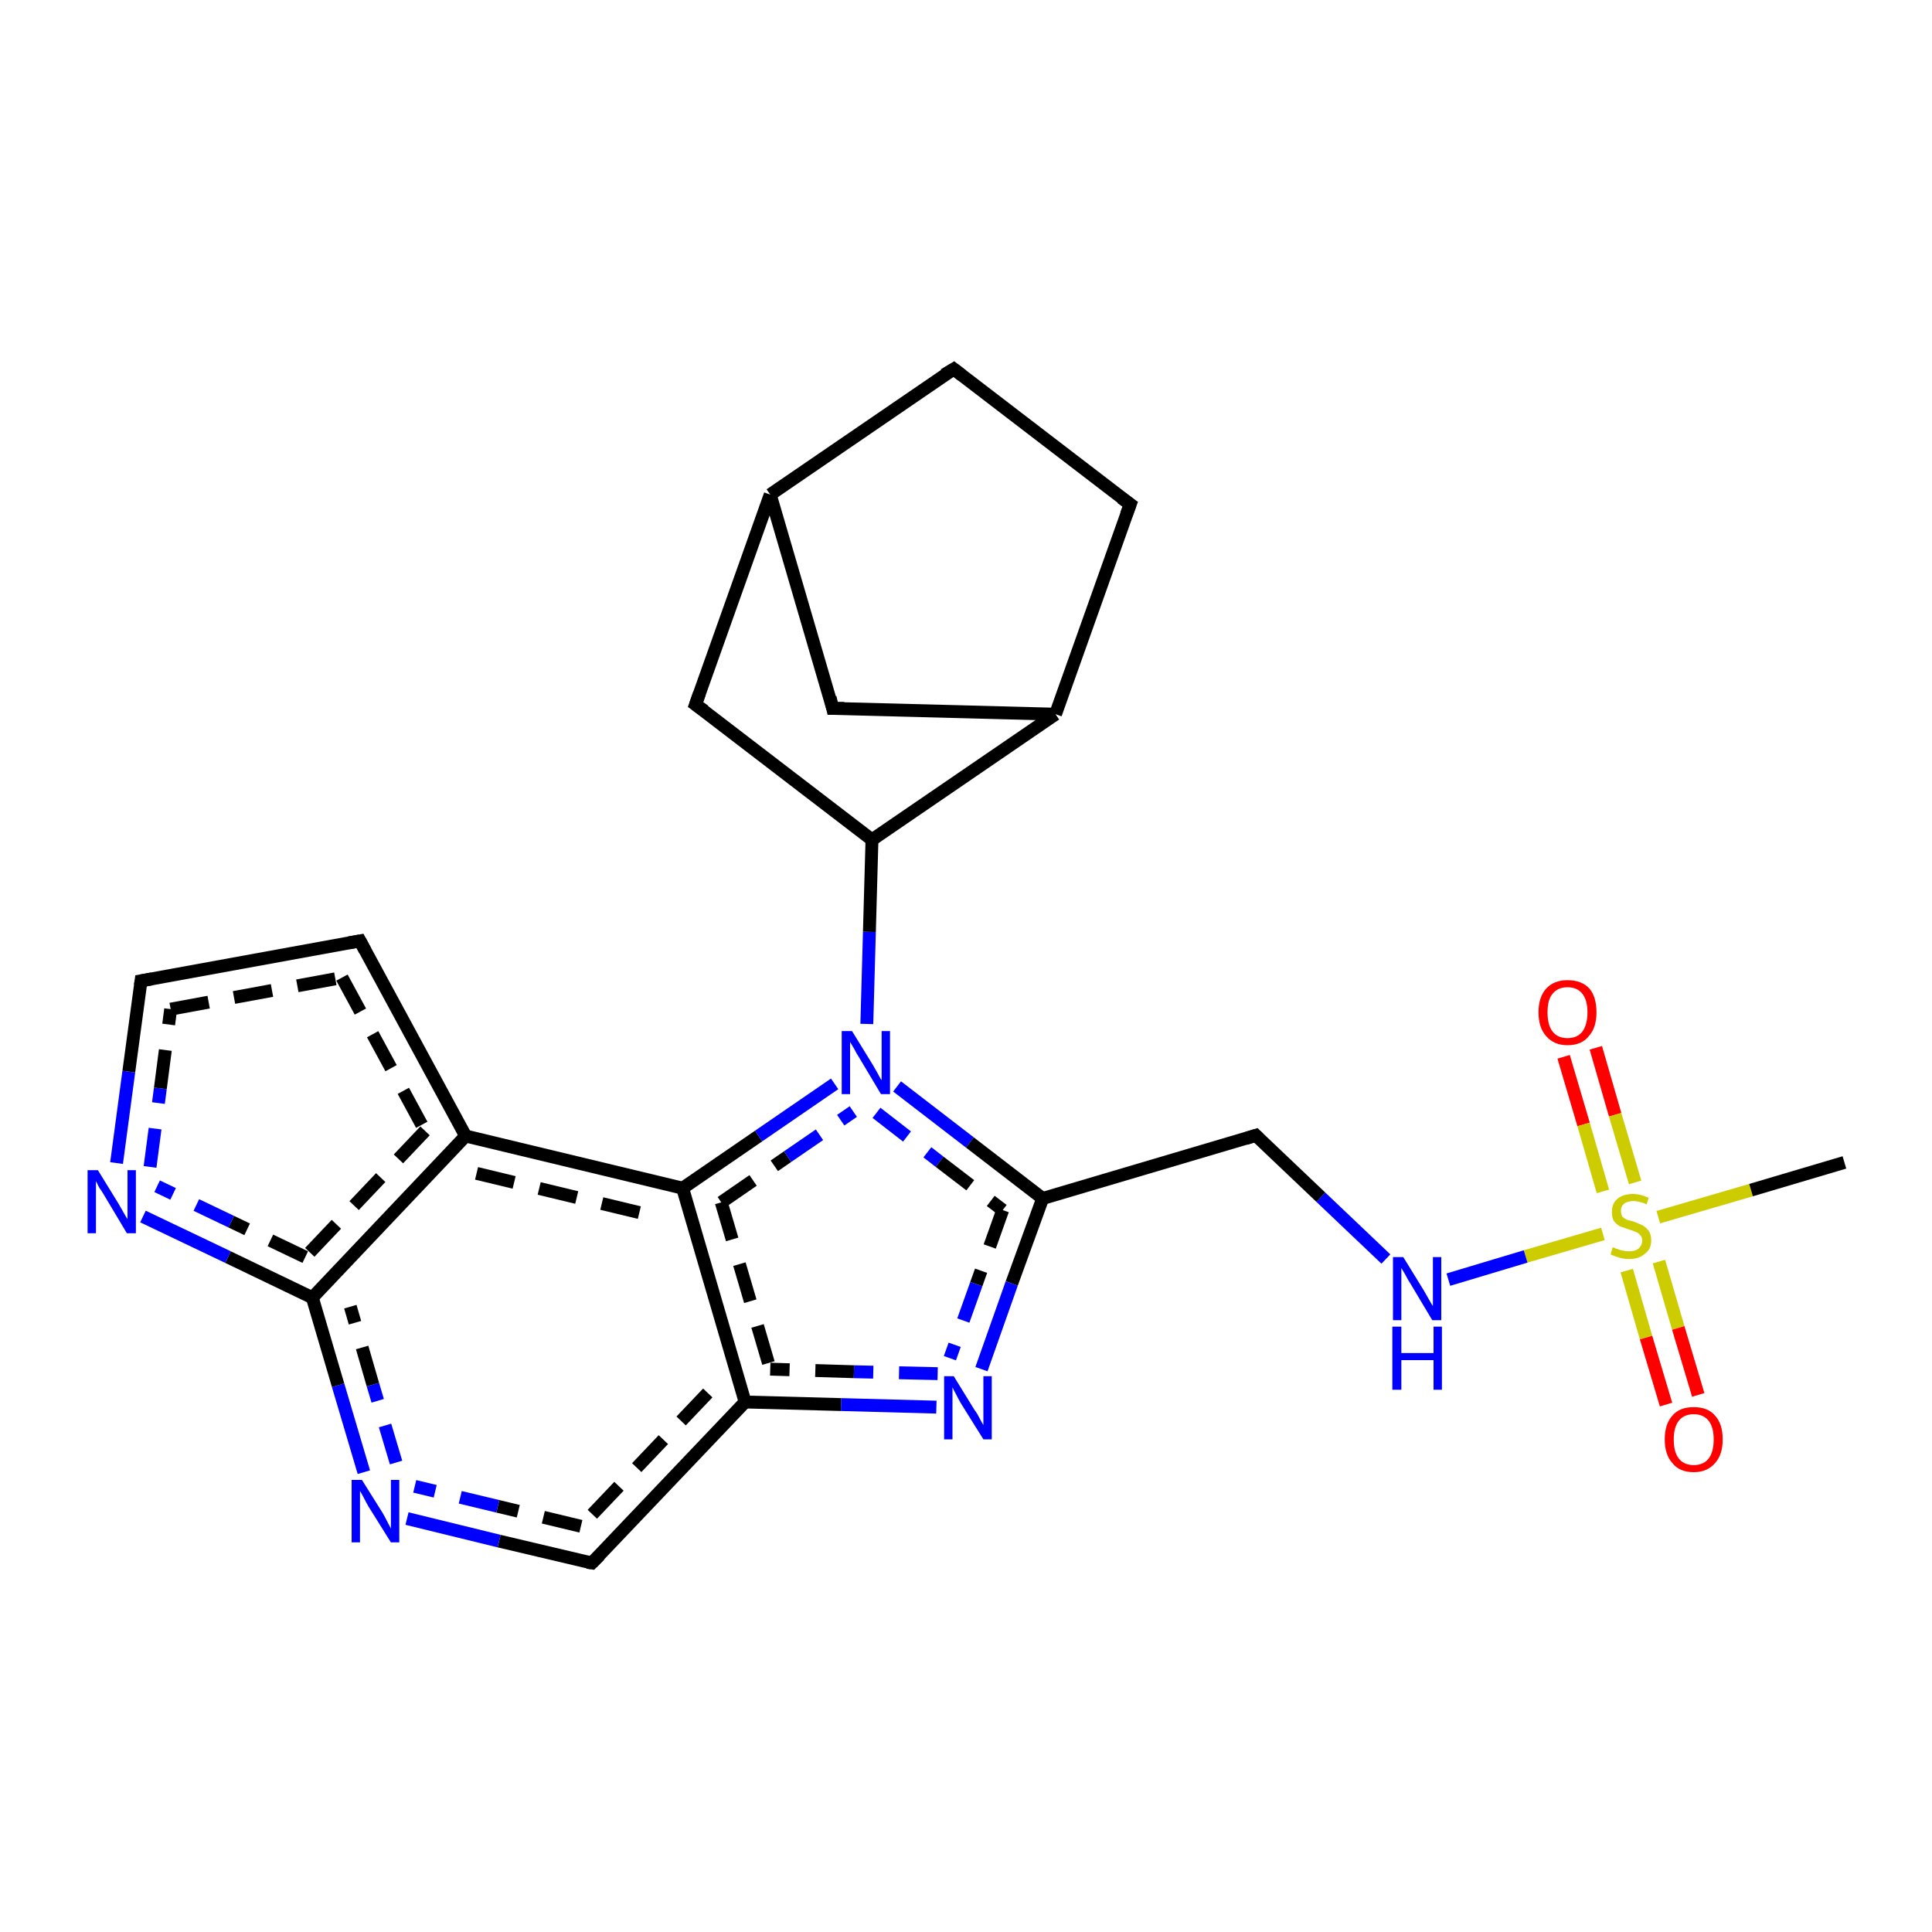 <?xml version='1.0' encoding='iso-8859-1'?>
<svg version='1.1' baseProfile='full'
              xmlns='http://www.w3.org/2000/svg'
                      xmlns:rdkit='http://www.rdkit.org/xml'
                      xmlns:xlink='http://www.w3.org/1999/xlink'
                  xml:space='preserve'
width='300px' height='300px' viewBox='0 0 300 300'>
<!-- END OF HEADER -->
<rect style='opacity:1.0;fill:#FFFFFF;stroke:none' width='300.0' height='300.0' x='0.0' y='0.0'> </rect>
<path class='bond-0 atom-0 atom-1' d='M 247.8,162.7 L 250.8,173.1' style='fill:none;fill-rule:evenodd;stroke:#FF0000;stroke-width:2.0px;stroke-linecap:butt;stroke-linejoin:miter;stroke-opacity:1' />
<path class='bond-0 atom-0 atom-1' d='M 250.8,173.1 L 253.9,183.6' style='fill:none;fill-rule:evenodd;stroke:#CCCC00;stroke-width:2.0px;stroke-linecap:butt;stroke-linejoin:miter;stroke-opacity:1' />
<path class='bond-0 atom-0 atom-1' d='M 242.8,164.1 L 245.9,174.6' style='fill:none;fill-rule:evenodd;stroke:#FF0000;stroke-width:2.0px;stroke-linecap:butt;stroke-linejoin:miter;stroke-opacity:1' />
<path class='bond-0 atom-0 atom-1' d='M 245.9,174.6 L 248.9,185.0' style='fill:none;fill-rule:evenodd;stroke:#CCCC00;stroke-width:2.0px;stroke-linecap:butt;stroke-linejoin:miter;stroke-opacity:1' />
<path class='bond-1 atom-1 atom-2' d='M 252.6,197.3 L 255.6,207.7' style='fill:none;fill-rule:evenodd;stroke:#CCCC00;stroke-width:2.0px;stroke-linecap:butt;stroke-linejoin:miter;stroke-opacity:1' />
<path class='bond-1 atom-1 atom-2' d='M 255.6,207.7 L 258.7,218.1' style='fill:none;fill-rule:evenodd;stroke:#FF0000;stroke-width:2.0px;stroke-linecap:butt;stroke-linejoin:miter;stroke-opacity:1' />
<path class='bond-1 atom-1 atom-2' d='M 257.6,195.9 L 260.6,206.2' style='fill:none;fill-rule:evenodd;stroke:#CCCC00;stroke-width:2.0px;stroke-linecap:butt;stroke-linejoin:miter;stroke-opacity:1' />
<path class='bond-1 atom-1 atom-2' d='M 260.6,206.2 L 263.7,216.6' style='fill:none;fill-rule:evenodd;stroke:#FF0000;stroke-width:2.0px;stroke-linecap:butt;stroke-linejoin:miter;stroke-opacity:1' />
<path class='bond-2 atom-1 atom-3' d='M 248.9,191.6 L 236.9,195.1' style='fill:none;fill-rule:evenodd;stroke:#CCCC00;stroke-width:2.0px;stroke-linecap:butt;stroke-linejoin:miter;stroke-opacity:1' />
<path class='bond-2 atom-1 atom-3' d='M 236.9,195.1 L 224.9,198.7' style='fill:none;fill-rule:evenodd;stroke:#0000FF;stroke-width:2.0px;stroke-linecap:butt;stroke-linejoin:miter;stroke-opacity:1' />
<path class='bond-3 atom-3 atom-4' d='M 215.2,195.5 L 205.1,185.9' style='fill:none;fill-rule:evenodd;stroke:#0000FF;stroke-width:2.0px;stroke-linecap:butt;stroke-linejoin:miter;stroke-opacity:1' />
<path class='bond-3 atom-3 atom-4' d='M 205.1,185.9 L 195.0,176.3' style='fill:none;fill-rule:evenodd;stroke:#000000;stroke-width:2.0px;stroke-linecap:butt;stroke-linejoin:miter;stroke-opacity:1' />
<path class='bond-4 atom-4 atom-5' d='M 195.0,176.3 L 161.9,186.1' style='fill:none;fill-rule:evenodd;stroke:#000000;stroke-width:2.0px;stroke-linecap:butt;stroke-linejoin:miter;stroke-opacity:1' />
<path class='bond-5 atom-5 atom-6' d='M 161.9,186.1 L 157.1,199.3' style='fill:none;fill-rule:evenodd;stroke:#000000;stroke-width:2.0px;stroke-linecap:butt;stroke-linejoin:miter;stroke-opacity:1' />
<path class='bond-5 atom-5 atom-6' d='M 157.1,199.3 L 152.4,212.6' style='fill:none;fill-rule:evenodd;stroke:#0000FF;stroke-width:2.0px;stroke-linecap:butt;stroke-linejoin:miter;stroke-opacity:1' />
<path class='bond-5 atom-5 atom-6' d='M 155.7,187.9 L 151.6,199.4' style='fill:none;fill-rule:evenodd;stroke:#000000;stroke-width:2.0px;stroke-linecap:butt;stroke-linejoin:miter;stroke-opacity:1;stroke-dasharray:6,4' />
<path class='bond-5 atom-5 atom-6' d='M 151.6,199.4 L 147.5,210.9' style='fill:none;fill-rule:evenodd;stroke:#0000FF;stroke-width:2.0px;stroke-linecap:butt;stroke-linejoin:miter;stroke-opacity:1;stroke-dasharray:6,4' />
<path class='bond-6 atom-6 atom-7' d='M 145.4,218.5 L 130.6,218.1' style='fill:none;fill-rule:evenodd;stroke:#0000FF;stroke-width:2.0px;stroke-linecap:butt;stroke-linejoin:miter;stroke-opacity:1' />
<path class='bond-6 atom-6 atom-7' d='M 130.6,218.1 L 115.7,217.7' style='fill:none;fill-rule:evenodd;stroke:#000000;stroke-width:2.0px;stroke-linecap:butt;stroke-linejoin:miter;stroke-opacity:1' />
<path class='bond-6 atom-6 atom-7' d='M 145.6,213.3 L 132.6,213.0' style='fill:none;fill-rule:evenodd;stroke:#0000FF;stroke-width:2.0px;stroke-linecap:butt;stroke-linejoin:miter;stroke-opacity:1;stroke-dasharray:6,4' />
<path class='bond-6 atom-6 atom-7' d='M 132.6,213.0 L 119.6,212.6' style='fill:none;fill-rule:evenodd;stroke:#000000;stroke-width:2.0px;stroke-linecap:butt;stroke-linejoin:miter;stroke-opacity:1;stroke-dasharray:6,4' />
<path class='bond-7 atom-7 atom-8' d='M 115.7,217.7 L 91.9,242.7' style='fill:none;fill-rule:evenodd;stroke:#000000;stroke-width:2.0px;stroke-linecap:butt;stroke-linejoin:miter;stroke-opacity:1' />
<path class='bond-7 atom-7 atom-8' d='M 109.9,216.3 L 90.2,237.0' style='fill:none;fill-rule:evenodd;stroke:#000000;stroke-width:2.0px;stroke-linecap:butt;stroke-linejoin:miter;stroke-opacity:1;stroke-dasharray:6,4' />
<path class='bond-8 atom-8 atom-9' d='M 91.9,242.7 L 77.5,239.3' style='fill:none;fill-rule:evenodd;stroke:#000000;stroke-width:2.0px;stroke-linecap:butt;stroke-linejoin:miter;stroke-opacity:1' />
<path class='bond-8 atom-8 atom-9' d='M 77.5,239.3 L 63.2,235.8' style='fill:none;fill-rule:evenodd;stroke:#0000FF;stroke-width:2.0px;stroke-linecap:butt;stroke-linejoin:miter;stroke-opacity:1' />
<path class='bond-8 atom-8 atom-9' d='M 90.2,237.0 L 77.3,233.9' style='fill:none;fill-rule:evenodd;stroke:#000000;stroke-width:2.0px;stroke-linecap:butt;stroke-linejoin:miter;stroke-opacity:1;stroke-dasharray:6,4' />
<path class='bond-8 atom-8 atom-9' d='M 77.3,233.9 L 64.4,230.8' style='fill:none;fill-rule:evenodd;stroke:#0000FF;stroke-width:2.0px;stroke-linecap:butt;stroke-linejoin:miter;stroke-opacity:1;stroke-dasharray:6,4' />
<path class='bond-9 atom-9 atom-10' d='M 56.5,228.6 L 52.5,215.1' style='fill:none;fill-rule:evenodd;stroke:#0000FF;stroke-width:2.0px;stroke-linecap:butt;stroke-linejoin:miter;stroke-opacity:1' />
<path class='bond-9 atom-9 atom-10' d='M 52.5,215.1 L 48.5,201.5' style='fill:none;fill-rule:evenodd;stroke:#000000;stroke-width:2.0px;stroke-linecap:butt;stroke-linejoin:miter;stroke-opacity:1' />
<path class='bond-9 atom-9 atom-10' d='M 61.5,227.1 L 57.9,215.0' style='fill:none;fill-rule:evenodd;stroke:#0000FF;stroke-width:2.0px;stroke-linecap:butt;stroke-linejoin:miter;stroke-opacity:1;stroke-dasharray:6,4' />
<path class='bond-9 atom-9 atom-10' d='M 57.9,215.0 L 54.4,202.9' style='fill:none;fill-rule:evenodd;stroke:#000000;stroke-width:2.0px;stroke-linecap:butt;stroke-linejoin:miter;stroke-opacity:1;stroke-dasharray:6,4' />
<path class='bond-10 atom-10 atom-11' d='M 48.5,201.5 L 35.4,195.2' style='fill:none;fill-rule:evenodd;stroke:#000000;stroke-width:2.0px;stroke-linecap:butt;stroke-linejoin:miter;stroke-opacity:1' />
<path class='bond-10 atom-10 atom-11' d='M 35.4,195.2 L 22.2,188.9' style='fill:none;fill-rule:evenodd;stroke:#0000FF;stroke-width:2.0px;stroke-linecap:butt;stroke-linejoin:miter;stroke-opacity:1' />
<path class='bond-10 atom-10 atom-11' d='M 47.4,195.2 L 35.9,189.7' style='fill:none;fill-rule:evenodd;stroke:#000000;stroke-width:2.0px;stroke-linecap:butt;stroke-linejoin:miter;stroke-opacity:1;stroke-dasharray:6,4' />
<path class='bond-10 atom-10 atom-11' d='M 35.9,189.7 L 24.4,184.2' style='fill:none;fill-rule:evenodd;stroke:#0000FF;stroke-width:2.0px;stroke-linecap:butt;stroke-linejoin:miter;stroke-opacity:1;stroke-dasharray:6,4' />
<path class='bond-11 atom-11 atom-12' d='M 18.1,180.6 L 20.0,166.4' style='fill:none;fill-rule:evenodd;stroke:#0000FF;stroke-width:2.0px;stroke-linecap:butt;stroke-linejoin:miter;stroke-opacity:1' />
<path class='bond-11 atom-11 atom-12' d='M 20.0,166.4 L 21.9,152.3' style='fill:none;fill-rule:evenodd;stroke:#000000;stroke-width:2.0px;stroke-linecap:butt;stroke-linejoin:miter;stroke-opacity:1' />
<path class='bond-11 atom-11 atom-12' d='M 23.3,181.2 L 24.9,169.0' style='fill:none;fill-rule:evenodd;stroke:#0000FF;stroke-width:2.0px;stroke-linecap:butt;stroke-linejoin:miter;stroke-opacity:1;stroke-dasharray:6,4' />
<path class='bond-11 atom-11 atom-12' d='M 24.9,169.0 L 26.5,156.7' style='fill:none;fill-rule:evenodd;stroke:#000000;stroke-width:2.0px;stroke-linecap:butt;stroke-linejoin:miter;stroke-opacity:1;stroke-dasharray:6,4' />
<path class='bond-12 atom-12 atom-13' d='M 21.9,152.3 L 55.9,146.1' style='fill:none;fill-rule:evenodd;stroke:#000000;stroke-width:2.0px;stroke-linecap:butt;stroke-linejoin:miter;stroke-opacity:1' />
<path class='bond-12 atom-12 atom-13' d='M 26.5,156.7 L 53.1,151.8' style='fill:none;fill-rule:evenodd;stroke:#000000;stroke-width:2.0px;stroke-linecap:butt;stroke-linejoin:miter;stroke-opacity:1;stroke-dasharray:6,4' />
<path class='bond-13 atom-13 atom-14' d='M 55.9,146.1 L 72.3,176.4' style='fill:none;fill-rule:evenodd;stroke:#000000;stroke-width:2.0px;stroke-linecap:butt;stroke-linejoin:miter;stroke-opacity:1' />
<path class='bond-13 atom-13 atom-14' d='M 53.1,151.8 L 66.0,175.6' style='fill:none;fill-rule:evenodd;stroke:#000000;stroke-width:2.0px;stroke-linecap:butt;stroke-linejoin:miter;stroke-opacity:1;stroke-dasharray:6,4' />
<path class='bond-14 atom-14 atom-15' d='M 72.3,176.4 L 106.0,184.5' style='fill:none;fill-rule:evenodd;stroke:#000000;stroke-width:2.0px;stroke-linecap:butt;stroke-linejoin:miter;stroke-opacity:1' />
<path class='bond-14 atom-14 atom-15' d='M 74.0,182.2 L 101.8,188.9' style='fill:none;fill-rule:evenodd;stroke:#000000;stroke-width:2.0px;stroke-linecap:butt;stroke-linejoin:miter;stroke-opacity:1;stroke-dasharray:6,4' />
<path class='bond-15 atom-15 atom-16' d='M 106.0,184.5 L 117.8,176.4' style='fill:none;fill-rule:evenodd;stroke:#000000;stroke-width:2.0px;stroke-linecap:butt;stroke-linejoin:miter;stroke-opacity:1' />
<path class='bond-15 atom-15 atom-16' d='M 117.8,176.4 L 129.6,168.3' style='fill:none;fill-rule:evenodd;stroke:#0000FF;stroke-width:2.0px;stroke-linecap:butt;stroke-linejoin:miter;stroke-opacity:1' />
<path class='bond-15 atom-15 atom-16' d='M 112.0,186.7 L 122.3,179.6' style='fill:none;fill-rule:evenodd;stroke:#000000;stroke-width:2.0px;stroke-linecap:butt;stroke-linejoin:miter;stroke-opacity:1;stroke-dasharray:6,4' />
<path class='bond-15 atom-15 atom-16' d='M 122.3,179.6 L 132.5,172.6' style='fill:none;fill-rule:evenodd;stroke:#0000FF;stroke-width:2.0px;stroke-linecap:butt;stroke-linejoin:miter;stroke-opacity:1;stroke-dasharray:6,4' />
<path class='bond-16 atom-16 atom-17' d='M 134.6,159.0 L 135.0,144.7' style='fill:none;fill-rule:evenodd;stroke:#0000FF;stroke-width:2.0px;stroke-linecap:butt;stroke-linejoin:miter;stroke-opacity:1' />
<path class='bond-16 atom-16 atom-17' d='M 135.0,144.7 L 135.4,130.4' style='fill:none;fill-rule:evenodd;stroke:#000000;stroke-width:2.0px;stroke-linecap:butt;stroke-linejoin:miter;stroke-opacity:1' />
<path class='bond-17 atom-17 atom-18' d='M 135.4,130.4 L 108.0,109.4' style='fill:none;fill-rule:evenodd;stroke:#000000;stroke-width:2.0px;stroke-linecap:butt;stroke-linejoin:miter;stroke-opacity:1' />
<path class='bond-18 atom-18 atom-19' d='M 108.0,109.4 L 119.6,76.8' style='fill:none;fill-rule:evenodd;stroke:#000000;stroke-width:2.0px;stroke-linecap:butt;stroke-linejoin:miter;stroke-opacity:1' />
<path class='bond-19 atom-19 atom-20' d='M 119.6,76.8 L 148.1,57.3' style='fill:none;fill-rule:evenodd;stroke:#000000;stroke-width:2.0px;stroke-linecap:butt;stroke-linejoin:miter;stroke-opacity:1' />
<path class='bond-20 atom-20 atom-21' d='M 148.1,57.3 L 175.5,78.3' style='fill:none;fill-rule:evenodd;stroke:#000000;stroke-width:2.0px;stroke-linecap:butt;stroke-linejoin:miter;stroke-opacity:1' />
<path class='bond-21 atom-21 atom-22' d='M 175.5,78.3 L 163.9,110.9' style='fill:none;fill-rule:evenodd;stroke:#000000;stroke-width:2.0px;stroke-linecap:butt;stroke-linejoin:miter;stroke-opacity:1' />
<path class='bond-22 atom-22 atom-23' d='M 163.9,110.9 L 129.3,110.0' style='fill:none;fill-rule:evenodd;stroke:#000000;stroke-width:2.0px;stroke-linecap:butt;stroke-linejoin:miter;stroke-opacity:1' />
<path class='bond-23 atom-1 atom-24' d='M 257.5,189.0 L 271.9,184.8' style='fill:none;fill-rule:evenodd;stroke:#CCCC00;stroke-width:2.0px;stroke-linecap:butt;stroke-linejoin:miter;stroke-opacity:1' />
<path class='bond-23 atom-1 atom-24' d='M 271.9,184.8 L 286.4,180.5' style='fill:none;fill-rule:evenodd;stroke:#000000;stroke-width:2.0px;stroke-linecap:butt;stroke-linejoin:miter;stroke-opacity:1' />
<path class='bond-24 atom-14 atom-10' d='M 72.3,176.4 L 48.5,201.5' style='fill:none;fill-rule:evenodd;stroke:#000000;stroke-width:2.0px;stroke-linecap:butt;stroke-linejoin:miter;stroke-opacity:1' />
<path class='bond-24 atom-14 atom-10' d='M 66.0,175.6 L 47.4,195.2' style='fill:none;fill-rule:evenodd;stroke:#000000;stroke-width:2.0px;stroke-linecap:butt;stroke-linejoin:miter;stroke-opacity:1;stroke-dasharray:6,4' />
<path class='bond-25 atom-15 atom-7' d='M 106.0,184.5 L 115.7,217.7' style='fill:none;fill-rule:evenodd;stroke:#000000;stroke-width:2.0px;stroke-linecap:butt;stroke-linejoin:miter;stroke-opacity:1' />
<path class='bond-25 atom-15 atom-7' d='M 112.0,186.7 L 119.6,212.6' style='fill:none;fill-rule:evenodd;stroke:#000000;stroke-width:2.0px;stroke-linecap:butt;stroke-linejoin:miter;stroke-opacity:1;stroke-dasharray:6,4' />
<path class='bond-26 atom-16 atom-5' d='M 139.3,168.7 L 150.6,177.4' style='fill:none;fill-rule:evenodd;stroke:#0000FF;stroke-width:2.0px;stroke-linecap:butt;stroke-linejoin:miter;stroke-opacity:1' />
<path class='bond-26 atom-16 atom-5' d='M 150.6,177.4 L 161.9,186.1' style='fill:none;fill-rule:evenodd;stroke:#000000;stroke-width:2.0px;stroke-linecap:butt;stroke-linejoin:miter;stroke-opacity:1' />
<path class='bond-26 atom-16 atom-5' d='M 136.1,172.8 L 145.9,180.4' style='fill:none;fill-rule:evenodd;stroke:#0000FF;stroke-width:2.0px;stroke-linecap:butt;stroke-linejoin:miter;stroke-opacity:1;stroke-dasharray:6,4' />
<path class='bond-26 atom-16 atom-5' d='M 145.9,180.4 L 155.7,187.9' style='fill:none;fill-rule:evenodd;stroke:#000000;stroke-width:2.0px;stroke-linecap:butt;stroke-linejoin:miter;stroke-opacity:1;stroke-dasharray:6,4' />
<path class='bond-27 atom-23 atom-19' d='M 129.3,110.0 L 119.6,76.8' style='fill:none;fill-rule:evenodd;stroke:#000000;stroke-width:2.0px;stroke-linecap:butt;stroke-linejoin:miter;stroke-opacity:1' />
<path class='bond-28 atom-22 atom-17' d='M 163.9,110.9 L 135.4,130.4' style='fill:none;fill-rule:evenodd;stroke:#000000;stroke-width:2.0px;stroke-linecap:butt;stroke-linejoin:miter;stroke-opacity:1' />
<path d='M 195.5,176.8 L 195.0,176.3 L 193.4,176.8' style='fill:none;stroke:#000000;stroke-width:2.0px;stroke-linecap:butt;stroke-linejoin:miter;stroke-opacity:1;' />
<path d='M 93.1,241.5 L 91.9,242.7 L 91.2,242.6' style='fill:none;stroke:#000000;stroke-width:2.0px;stroke-linecap:butt;stroke-linejoin:miter;stroke-opacity:1;' />
<path d='M 21.8,153.0 L 21.9,152.3 L 23.6,152.0' style='fill:none;stroke:#000000;stroke-width:2.0px;stroke-linecap:butt;stroke-linejoin:miter;stroke-opacity:1;' />
<path d='M 54.2,146.4 L 55.9,146.1 L 56.7,147.6' style='fill:none;stroke:#000000;stroke-width:2.0px;stroke-linecap:butt;stroke-linejoin:miter;stroke-opacity:1;' />
<path d='M 109.4,110.4 L 108.0,109.4 L 108.6,107.7' style='fill:none;stroke:#000000;stroke-width:2.0px;stroke-linecap:butt;stroke-linejoin:miter;stroke-opacity:1;' />
<path d='M 146.6,58.2 L 148.1,57.3 L 149.4,58.3' style='fill:none;stroke:#000000;stroke-width:2.0px;stroke-linecap:butt;stroke-linejoin:miter;stroke-opacity:1;' />
<path d='M 174.1,77.3 L 175.5,78.3 L 174.9,79.9' style='fill:none;stroke:#000000;stroke-width:2.0px;stroke-linecap:butt;stroke-linejoin:miter;stroke-opacity:1;' />
<path d='M 131.1,110.0 L 129.3,110.0 L 128.9,108.3' style='fill:none;stroke:#000000;stroke-width:2.0px;stroke-linecap:butt;stroke-linejoin:miter;stroke-opacity:1;' />
<path class='atom-0' d='M 238.9 157.2
Q 238.9 154.8, 240.1 153.5
Q 241.3 152.2, 243.4 152.2
Q 245.6 152.2, 246.8 153.5
Q 247.9 154.8, 247.9 157.2
Q 247.9 159.6, 246.7 160.9
Q 245.6 162.3, 243.4 162.3
Q 241.3 162.3, 240.1 160.9
Q 238.9 159.6, 238.9 157.2
M 243.4 161.2
Q 244.9 161.2, 245.7 160.2
Q 246.5 159.1, 246.5 157.2
Q 246.5 155.3, 245.7 154.3
Q 244.9 153.3, 243.4 153.3
Q 241.9 153.3, 241.1 154.3
Q 240.3 155.2, 240.3 157.2
Q 240.3 159.2, 241.1 160.2
Q 241.9 161.2, 243.4 161.2
' fill='#FF0000'/>
<path class='atom-1' d='M 250.4 193.7
Q 250.6 193.7, 251.0 193.9
Q 251.5 194.1, 252.0 194.2
Q 252.5 194.3, 253.0 194.3
Q 253.9 194.3, 254.4 193.9
Q 255.0 193.4, 255.0 192.6
Q 255.0 192.1, 254.7 191.8
Q 254.4 191.4, 254.0 191.3
Q 253.6 191.1, 252.9 190.9
Q 252.1 190.6, 251.5 190.4
Q 251.0 190.1, 250.6 189.6
Q 250.3 189.1, 250.3 188.2
Q 250.3 186.9, 251.1 186.2
Q 252.0 185.4, 253.6 185.4
Q 254.7 185.4, 256.0 186.0
L 255.7 187.0
Q 254.5 186.5, 253.7 186.5
Q 252.7 186.5, 252.2 186.9
Q 251.7 187.3, 251.7 188.0
Q 251.7 188.5, 251.9 188.9
Q 252.2 189.2, 252.6 189.4
Q 253.0 189.5, 253.7 189.7
Q 254.5 190.0, 255.1 190.3
Q 255.6 190.6, 256.0 191.1
Q 256.4 191.7, 256.4 192.6
Q 256.4 194.0, 255.4 194.7
Q 254.5 195.5, 253.0 195.5
Q 252.2 195.5, 251.5 195.3
Q 250.8 195.1, 250.1 194.8
L 250.4 193.7
' fill='#CCCC00'/>
<path class='atom-2' d='M 258.5 223.5
Q 258.5 221.1, 259.7 219.8
Q 260.8 218.5, 263.0 218.5
Q 265.2 218.5, 266.3 219.8
Q 267.5 221.1, 267.5 223.5
Q 267.5 225.9, 266.3 227.2
Q 265.1 228.6, 263.0 228.6
Q 260.8 228.6, 259.7 227.2
Q 258.5 225.9, 258.5 223.5
M 263.0 227.5
Q 264.5 227.5, 265.3 226.5
Q 266.1 225.5, 266.1 223.5
Q 266.1 221.6, 265.3 220.6
Q 264.5 219.6, 263.0 219.6
Q 261.5 219.6, 260.7 220.6
Q 259.9 221.6, 259.9 223.5
Q 259.9 225.5, 260.7 226.5
Q 261.5 227.5, 263.0 227.5
' fill='#FF0000'/>
<path class='atom-3' d='M 217.9 195.2
L 221.1 200.4
Q 221.4 200.9, 221.9 201.8
Q 222.4 202.7, 222.5 202.8
L 222.5 195.2
L 223.8 195.2
L 223.8 205.0
L 222.4 205.0
L 219.0 199.3
Q 218.6 198.7, 218.2 197.9
Q 217.7 197.1, 217.6 196.9
L 217.6 205.0
L 216.3 205.0
L 216.3 195.2
L 217.9 195.2
' fill='#0000FF'/>
<path class='atom-3' d='M 216.2 206.0
L 217.6 206.0
L 217.6 210.1
L 222.6 210.1
L 222.6 206.0
L 223.9 206.0
L 223.9 215.8
L 222.6 215.8
L 222.6 211.2
L 217.6 211.2
L 217.6 215.8
L 216.2 215.8
L 216.2 206.0
' fill='#0000FF'/>
<path class='atom-6' d='M 148.1 213.7
L 151.3 218.9
Q 151.7 219.4, 152.2 220.4
Q 152.7 221.3, 152.7 221.3
L 152.7 213.7
L 154.0 213.7
L 154.0 223.5
L 152.7 223.5
L 149.2 217.9
Q 148.8 217.2, 148.4 216.4
Q 148.0 215.7, 147.9 215.4
L 147.9 223.5
L 146.6 223.5
L 146.6 213.7
L 148.1 213.7
' fill='#0000FF'/>
<path class='atom-9' d='M 56.2 229.8
L 59.4 234.9
Q 59.7 235.4, 60.2 236.4
Q 60.7 237.3, 60.7 237.4
L 60.7 229.8
L 62.0 229.8
L 62.0 239.5
L 60.7 239.5
L 57.2 233.9
Q 56.8 233.2, 56.4 232.4
Q 56.0 231.7, 55.9 231.5
L 55.9 239.5
L 54.6 239.5
L 54.6 229.8
L 56.2 229.8
' fill='#0000FF'/>
<path class='atom-11' d='M 15.2 181.7
L 18.4 186.9
Q 18.7 187.4, 19.2 188.3
Q 19.7 189.2, 19.8 189.3
L 19.8 181.7
L 21.1 181.7
L 21.1 191.5
L 19.7 191.5
L 16.3 185.8
Q 15.9 185.1, 15.4 184.4
Q 15.0 183.6, 14.9 183.4
L 14.9 191.5
L 13.6 191.5
L 13.6 181.7
L 15.2 181.7
' fill='#0000FF'/>
<path class='atom-16' d='M 132.3 160.1
L 135.5 165.3
Q 135.8 165.8, 136.3 166.7
Q 136.8 167.7, 136.9 167.7
L 136.9 160.1
L 138.2 160.1
L 138.2 169.9
L 136.8 169.9
L 133.4 164.2
Q 133.0 163.6, 132.6 162.8
Q 132.1 162.0, 132.0 161.8
L 132.0 169.9
L 130.7 169.9
L 130.7 160.1
L 132.3 160.1
' fill='#0000FF'/>
</svg>
